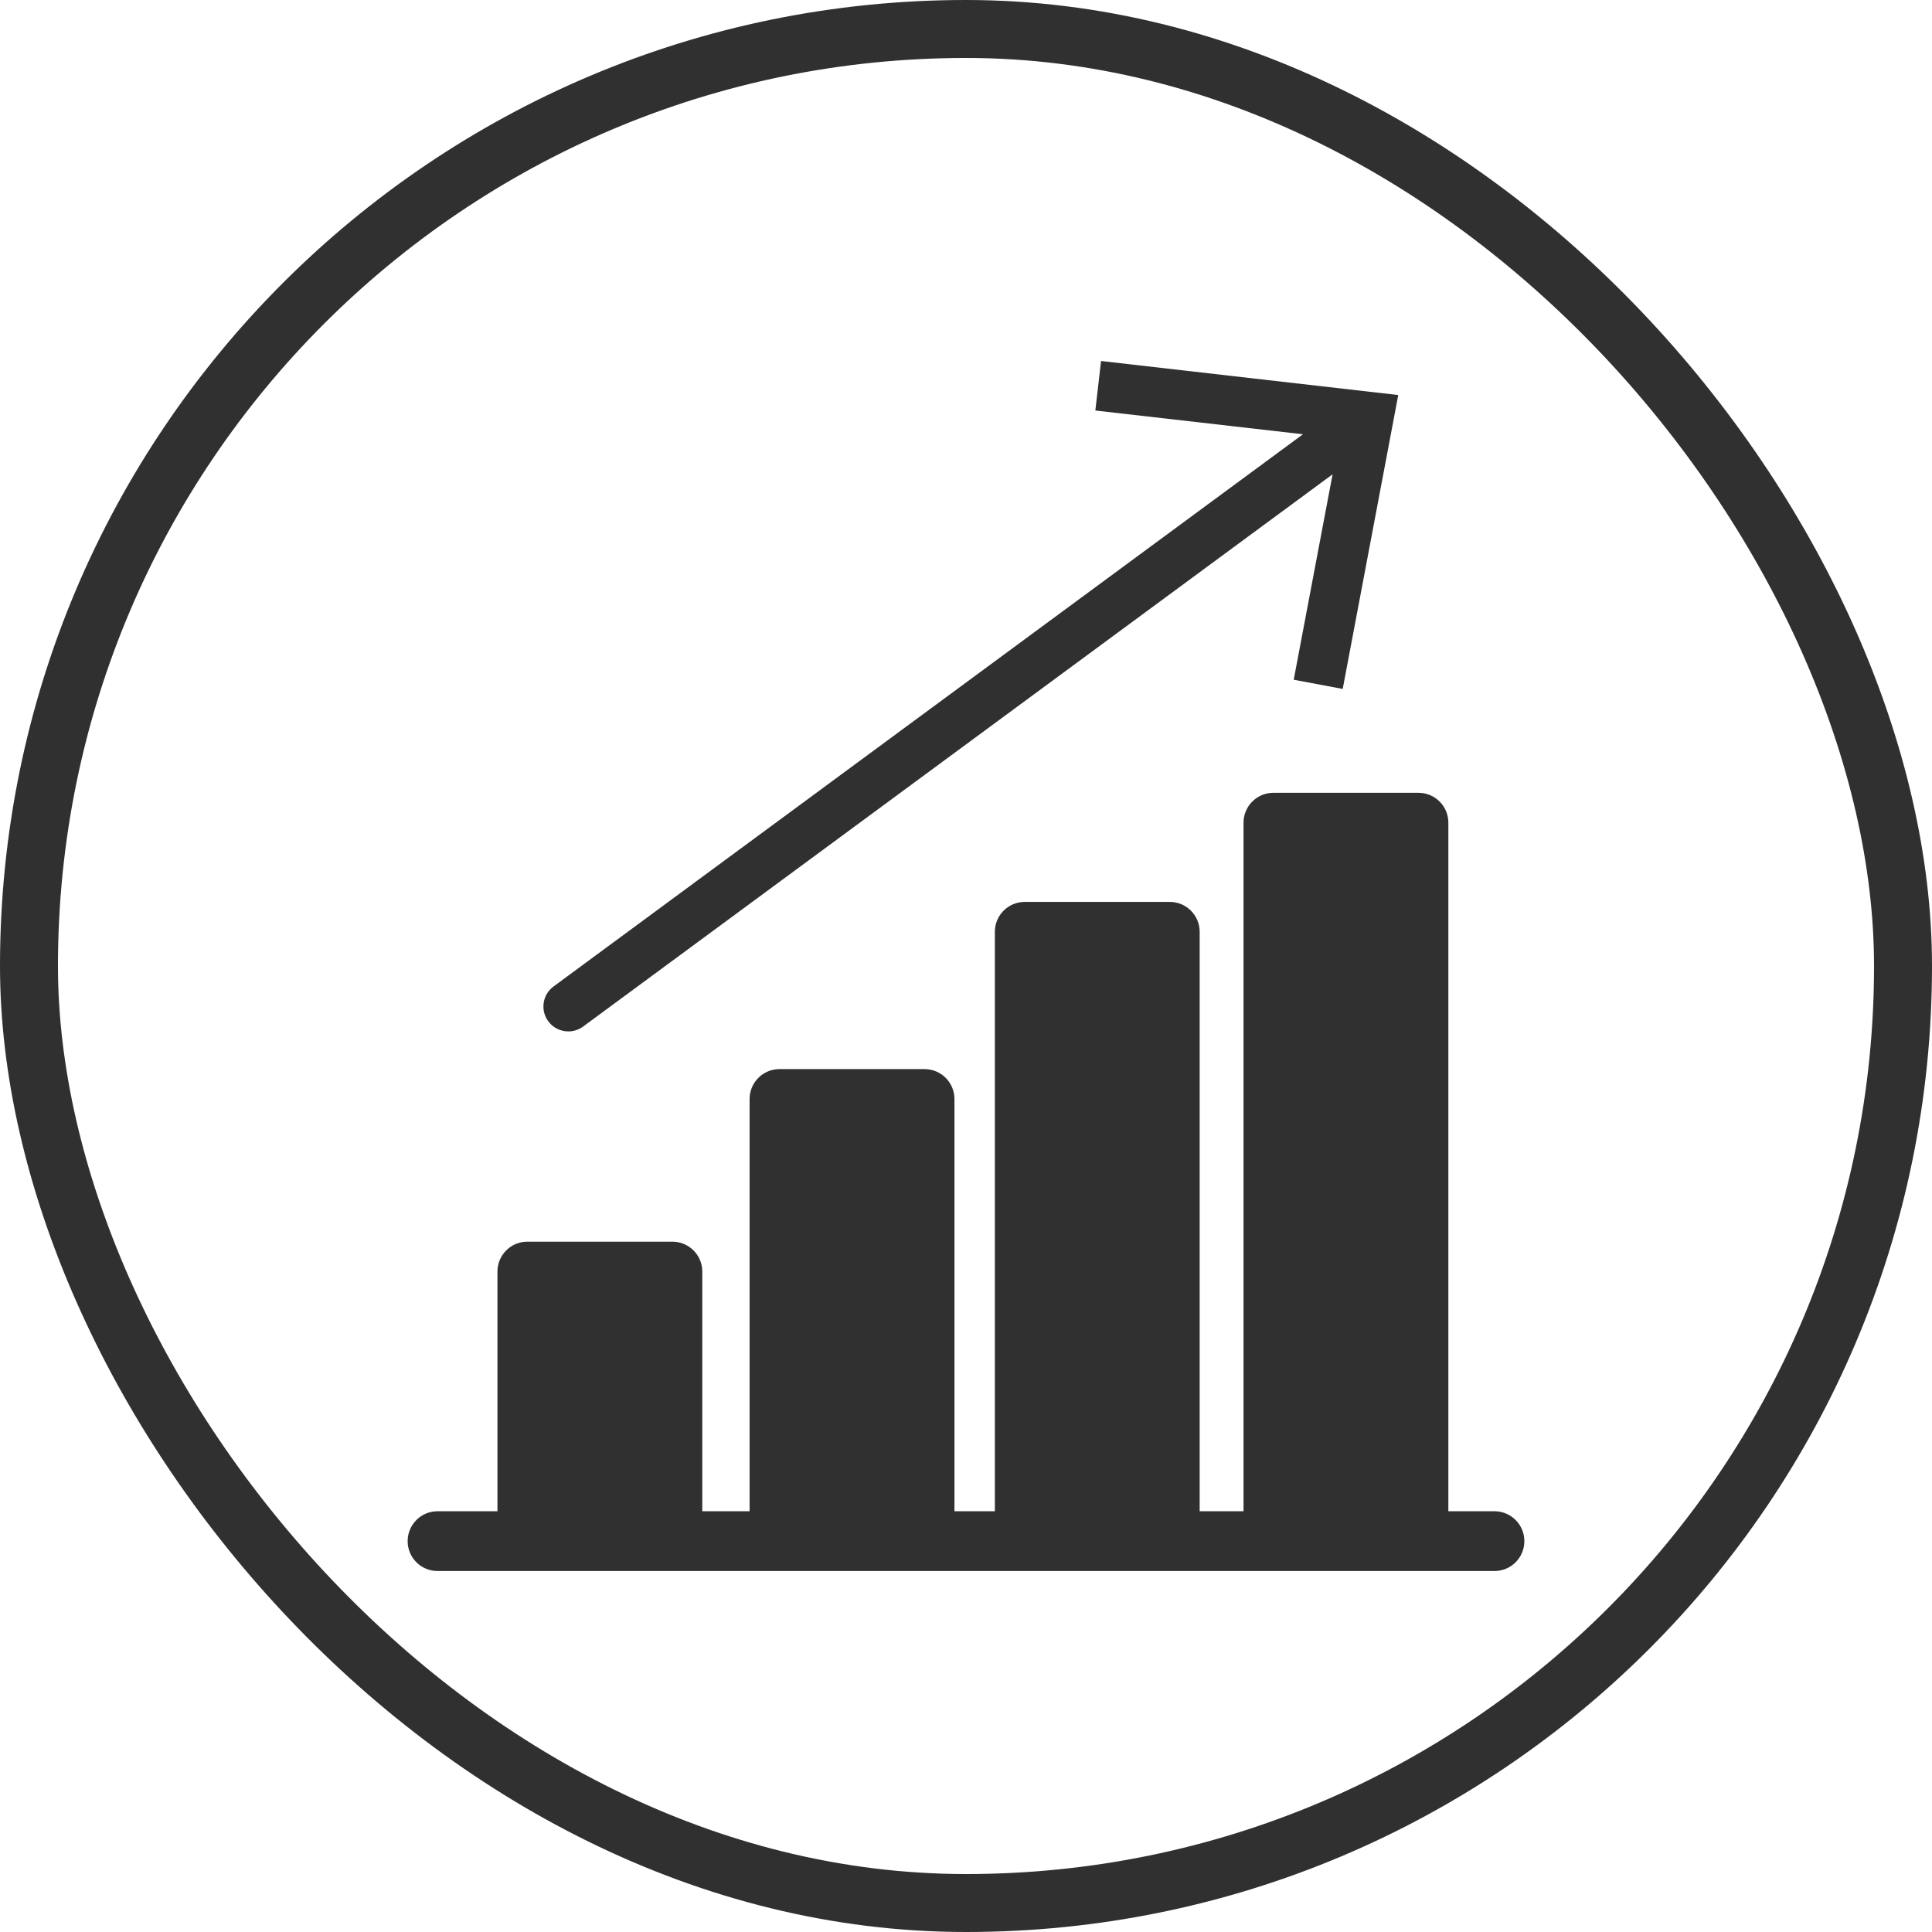 <svg class="svgicon" id="svg145" preserveAspectRatio="xMidYMid meet" xmlns="http://www.w3.org/2000/svg" viewBox="0 0 128 128"><rect x="1.92" y="1.92" width="124.16" height="124.16" style="stroke: rgb(48, 48, 48); fill: none; stroke-alignment: inside; stroke-width: 3.84" rx="62.08" ry="62.08"></rect><g transform="scale(0.66) translate(32.97, 32.97)"><style> #svg145 path, #svg145 circle, #svg145 polygon, #svg145 rect { fill: rgb(48, 48, 48) } #svg145 defs &gt; path { fill: none }  #svg145 path[fill="none"], #svg145 circle[fill="none"], #svg145 polygon[fill="none"], #svg145 rect[fill="none"] { fill: none } </style><style type="text/css"> #svg145 .st0{fill:rgb(48, 48, 48);} </style><path class="st0" d="M117.049,118.732h-4.629V49.613c0-1.658-1.343-3-3-3H94.859c-1.657,0-3,1.342-3,3v69.119h-4.403V60.566 c0-1.656-1.343-3-3-3H69.896c-1.657,0-3,1.344-3,3v58.166H62.84V77.35c0-1.656-1.343-3-3-3H45.276c-1.657,0-3,1.344-3,3v41.383 h-4.748V94.672c0-1.656-1.343-3-3-3H19.965c-1.657,0-3,1.344-3,3v24.061H10.95c-1.657,0-3,1.344-3,3c0,1.658,1.343,3,3,3h9.015 h14.563h10.748H59.84h10.056h14.561h10.403h14.561h7.629c1.657,0,3-1.342,3-3C120.049,120.076,118.706,118.732,117.049,118.732z"></path><path class="st0" d="M24.082,70.566c0.515,0,1.034-0.158,1.481-0.486l75.235-55.438l-3.901,20.621l4.918,0.924l5.575-29.502 L77.557,3.268l-0.573,4.971l20.842,2.383L22.597,66.055c-1.111,0.818-1.349,2.383-0.529,3.496 C22.558,70.215,23.314,70.566,24.082,70.566z"></path></g></svg>